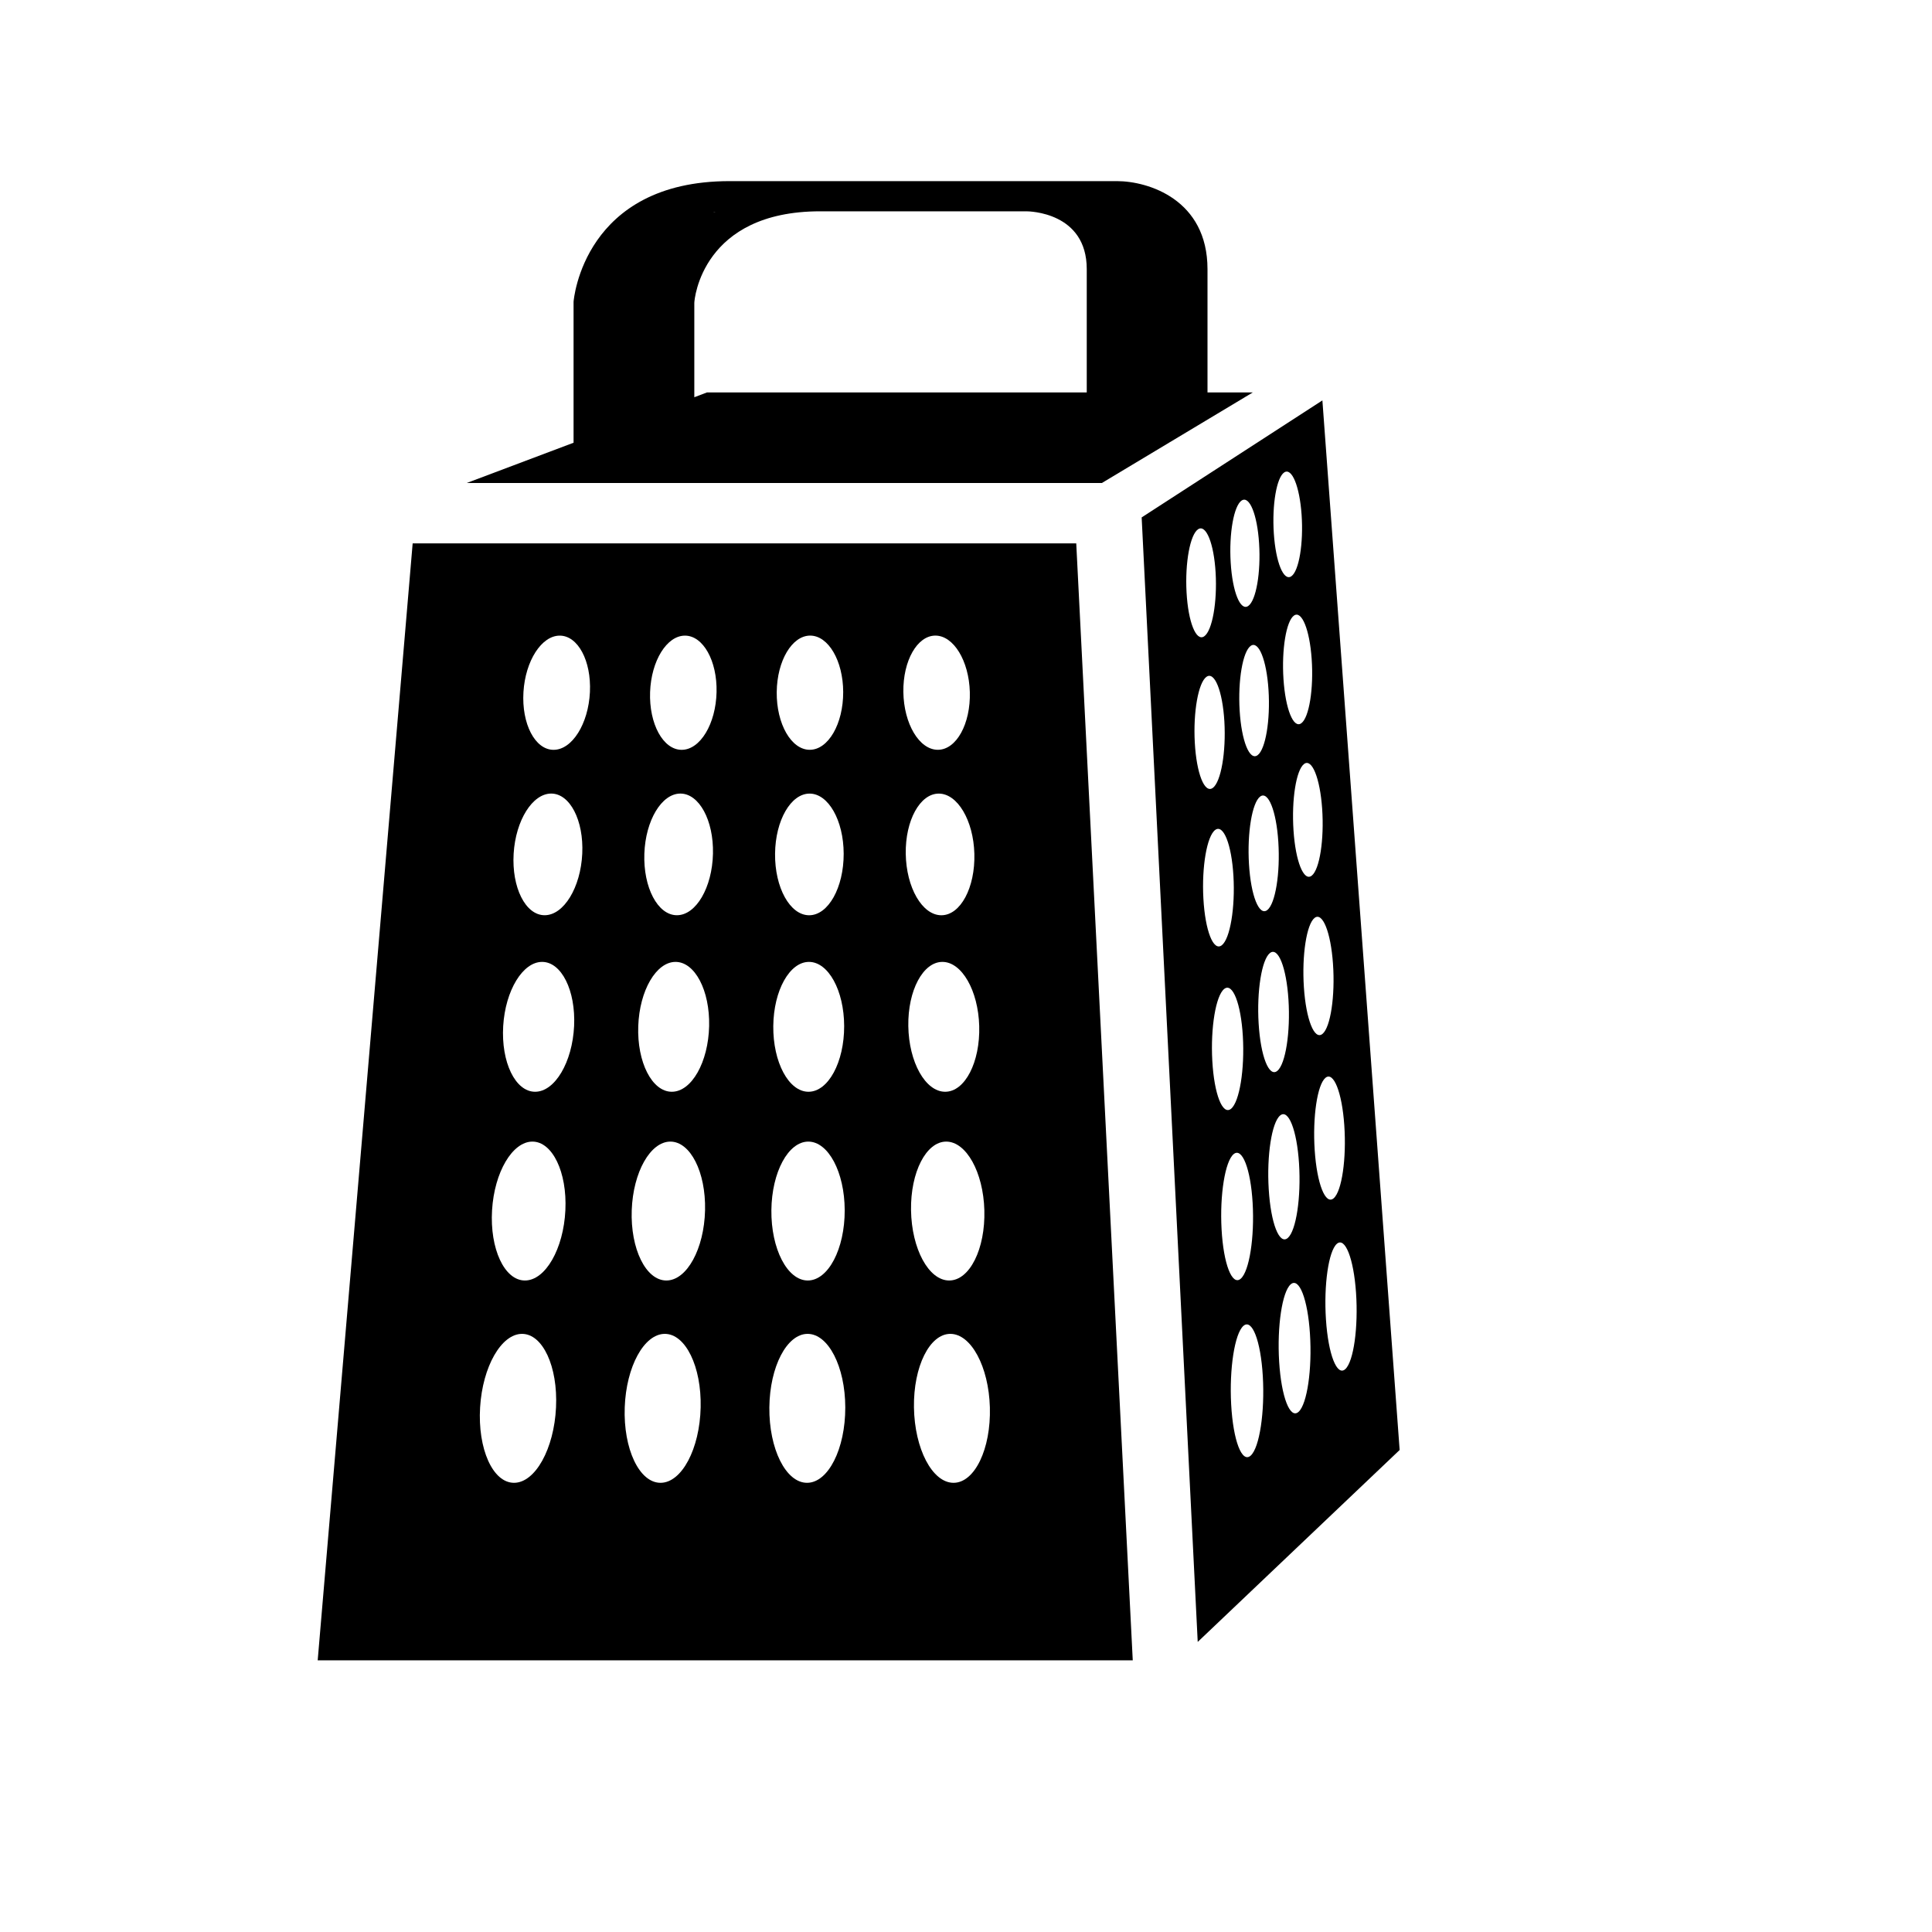 <?xml version="1.0" encoding="iso-8859-1"?>
<!-- Generator: Adobe Illustrator 17.1.0, SVG Export Plug-In . SVG Version: 6.00 Build 0)  -->
<!DOCTYPE svg PUBLIC "-//W3C//DTD SVG 1.1//EN" "http://www.w3.org/Graphics/SVG/1.1/DTD/svg11.dtd">
<svg version="1.1" id="Layer_1" xmlns="http://www.w3.org/2000/svg" xmlns:xlink="http://www.w3.org/1999/xlink" x="0px" y="0px"
	 viewBox="0 0 64 64" style="enable-background:new 0 0 64 64;" xml:space="preserve">
<g>
	<path d="M41.5,13H40V8.917C40,6.609,38.038,6,37,6H24.167C19.34,6,19.004,9.925,19,10v4.666L15.46,16H36.5L41.5,13z M23.69,7.015
		c-0.002,0.002-0.004,0.004-0.006,0.006c-0.022,0.001-0.046,0.002-0.068,0.003C23.642,7.022,23.664,7.017,23.69,7.015z M23,13.159
		v-3.123C23,9.912,23.261,7,27.167,7C29.481,7,32.061,7,34,7c0.082,0,2,0.022,2,1.916c0,0,0,0,0,0v0c0,1.302,0,2.891,0,4.083H23.421
		L23,13.159z"/>
	<path d="M39.676,54.391l6.689-6.358l-2.559-34.769l-5.987,3.876L39.676,54.391z M40.255,27.493
		c0.273-0.202,0.542,0.476,0.604,1.521c0.062,1.053-0.11,2.086-0.386,2.299c-0.277,0.214-0.55-0.48-0.609-1.545
		C39.805,28.712,39.981,27.696,40.255,27.493z M40.555,32.759c0.277-0.218,0.552,0.481,0.616,1.567
		c0.064,1.094-0.11,2.173-0.39,2.403c-0.282,0.231-0.561-0.485-0.622-1.591C40.098,34.04,40.276,32.978,40.555,32.759z
		 M40.866,38.232c0.282-0.234,0.563,0.485,0.629,1.614c0.067,1.138-0.109,2.266-0.394,2.513c-0.287,0.248-0.572-0.489-0.635-1.64
		C40.403,39.577,40.583,38.467,40.866,38.232z M41.98,30.147c-0.271,0.209-0.543-0.475-0.606-1.523
		c-0.063-1.04,0.104-2.038,0.371-2.237c0.266-0.198,0.535,0.471,0.601,1.5C42.413,28.924,42.25,29.938,41.98,30.147z M42.682,33.114
		c0.069,1.076-0.095,2.136-0.369,2.36c-0.275,0.225-0.553-0.48-0.619-1.568c-0.066-1.08,0.103-2.123,0.375-2.336
		C42.34,31.357,42.613,32.045,42.682,33.114z M41.433,48.217c-0.292,0.267-0.583-0.494-0.649-1.692
		c-0.065-1.188,0.117-2.35,0.405-2.603c0.287-0.252,0.574,0.49,0.643,1.664C41.902,46.771,41.724,47.952,41.433,48.217z
		 M42.406,36.952c0.275-0.229,0.555,0.48,0.626,1.59c0.072,1.119-0.094,2.226-0.372,2.467c-0.28,0.242-0.563-0.484-0.632-1.616
		C41.959,38.272,42.129,37.182,42.406,36.952z M43.019,46.767c-0.284,0.26-0.574-0.489-0.646-1.666
		c-0.071-1.167,0.101-2.308,0.382-2.555c0.28-0.246,0.565,0.485,0.639,1.639C43.47,45.349,43.302,46.508,43.019,46.767z
		 M44.566,45.353c-0.277,0.254-0.566-0.484-0.642-1.641c-0.076-1.147,0.086-2.267,0.36-2.508c0.273-0.24,0.557,0.48,0.636,1.615
		C44.999,43.963,44.842,45.1,44.566,45.353z M44.18,39.694c-0.273,0.236-0.555-0.48-0.629-1.592
		c-0.073-1.104,0.087-2.174,0.357-2.398c0.268-0.223,0.547,0.476,0.623,1.567C44.608,38.371,44.452,39.459,44.18,39.694z
		 M43.809,34.249c-0.268,0.22-0.545-0.475-0.616-1.546c-0.07-1.062,0.089-2.087,0.354-2.296c0.264-0.207,0.537,0.471,0.61,1.522
		C44.232,32.99,44.076,34.031,43.809,34.249z M43.452,29.008c-0.264,0.204-0.535-0.471-0.603-1.502
		c-0.068-1.023,0.09-2.005,0.351-2.199c0.26-0.193,0.527,0.467,0.598,1.48C43.869,27.808,43.715,28.805,43.452,29.008z
		 M43.108,23.958c-0.26,0.19-0.525-0.466-0.591-1.46c-0.065-0.986,0.091-1.927,0.348-2.107c0.256-0.179,0.518,0.462,0.586,1.439
		C43.52,22.814,43.367,23.769,43.108,23.958z M42.542,15.649c0.252-0.167,0.509,0.458,0.575,1.4c0.066,0.949-0.085,1.865-0.34,2.041
		c-0.256,0.176-0.516-0.462-0.58-1.42C42.134,16.719,42.289,15.816,42.542,15.649z M41.659,25.017
		c-0.266,0.194-0.533-0.471-0.594-1.48c-0.061-1.002,0.104-1.958,0.367-2.142c0.262-0.183,0.525,0.467,0.589,1.458
		C42.086,23.852,41.924,24.823,41.659,25.017z M41.132,16.58c0.258-0.17,0.516,0.462,0.577,1.419
		c0.062,0.963-0.098,1.894-0.359,2.074c-0.262,0.181-0.523-0.466-0.582-1.439C40.709,17.668,40.873,16.751,41.132,16.58z
		 M40.176,26.1c-0.273,0.199-0.54-0.476-0.597-1.501c-0.056-1.017,0.118-1.99,0.388-2.179c0.268-0.188,0.532,0.471,0.592,1.479
		C40.618,24.914,40.447,25.902,40.176,26.1z M40.269,18.97c0.057,0.978-0.111,1.925-0.378,2.109
		c-0.268,0.185-0.531-0.471-0.585-1.459c-0.054-0.981,0.118-1.913,0.383-2.088C39.953,17.358,40.212,18,40.269,18.97z"/>
	<path d="M35.652,18H13.67l-3.146,37h27L35.652,18z M26.838,21.055c0.601,0,1.091,0.832,1.094,1.87
		c0.003,1.051-0.493,1.913-1.108,1.913s-1.105-0.862-1.094-1.913C25.741,21.887,26.237,21.055,26.838,21.055z M26.819,26.289
		c0.62,0,1.126,0.886,1.129,1.991c0.003,1.12-0.509,2.039-1.144,2.039c-0.635,0-1.141-0.919-1.129-2.039
		C25.686,27.174,26.198,26.289,26.819,26.289z M26.798,31.864c0.641,0,1.163,0.945,1.166,2.125c0.003,1.196-0.526,2.177-1.182,2.177
		s-1.178-0.981-1.166-2.177C25.628,32.809,26.157,31.864,26.798,31.864z M26.776,37.817c0.662,0,1.202,1.01,1.206,2.272
		c0.004,1.279-0.544,2.329-1.223,2.329c-0.679,0-1.219-1.05-1.206-2.329C25.566,38.827,26.113,37.817,26.776,37.817z M17.027,49.12
		c-0.704,0-1.206-1.127-1.123-2.499c0.082-1.352,0.703-2.435,1.389-2.435c0.686,0,1.19,1.082,1.126,2.435
		C18.355,47.994,17.731,49.12,17.027,49.12z M17.389,42.418c-0.679,0-1.166-1.05-1.089-2.329c0.076-1.262,0.675-2.272,1.337-2.272
		c0.662,0,1.152,1.01,1.092,2.272C18.669,41.368,18.068,42.418,17.389,42.418z M17.726,36.166c-0.656,0-1.129-0.981-1.057-2.177
		c0.071-1.18,0.648-2.125,1.289-2.125s1.115,0.945,1.06,2.125C18.961,35.185,18.383,36.166,17.726,36.166z M18.042,30.318
		c-0.635,0-1.094-0.919-1.027-2.039c0.067-1.106,0.624-1.991,1.244-1.991s1.081,0.886,1.029,1.991
		C19.235,29.4,18.677,30.318,18.042,30.318z M18.338,24.839c-0.615,0-1.062-0.862-0.998-1.913c0.063-1.038,0.601-1.87,1.202-1.87
		s1.049,0.832,1,1.87C19.492,23.977,18.953,24.839,18.338,24.839z M21.88,49.12c-0.704,0-1.234-1.127-1.185-2.499
		c0.048-1.352,0.642-2.435,1.328-2.435c0.686,0,1.217,1.082,1.187,2.435C23.18,47.994,22.584,49.12,21.88,49.12z M22.074,42.418
		c-0.679,0-1.193-1.05-1.147-2.329c0.045-1.262,0.618-2.272,1.28-2.272c0.662,0,1.177,1.01,1.149,2.272
		C23.327,41.368,22.753,42.418,22.074,42.418z M22.254,36.166c-0.656,0-1.154-0.981-1.111-2.177c0.042-1.18,0.595-2.125,1.235-2.125
		c0.641,0,1.139,0.945,1.113,2.125C23.464,35.185,22.911,36.166,22.254,36.166z M22.423,30.318c-0.635,0-1.117-0.919-1.078-2.039
		c0.039-1.106,0.574-1.991,1.194-1.991s1.104,0.886,1.079,1.991C23.593,29.4,23.058,30.318,22.423,30.318z M22.581,24.839
		c-0.615,0-1.083-0.862-1.046-1.913c0.037-1.038,0.554-1.87,1.155-1.87s1.07,0.832,1.047,1.87
		C23.714,23.977,23.196,24.839,22.581,24.839z M26.734,49.12c-0.704,0-1.262-1.127-1.248-2.499c0.014-1.352,0.581-2.435,1.267-2.435
		c0.686,0,1.245,1.082,1.248,2.435C28.004,47.994,27.437,49.12,26.734,49.12z M30.986,21.055c0.601,0,1.112,0.832,1.141,1.87
		c0.029,1.051-0.445,1.913-1.06,1.913c-0.615,0-1.127-0.862-1.142-1.913C29.91,21.887,30.385,21.055,30.986,21.055z M31.098,26.289
		c0.62,0,1.148,0.886,1.179,1.991c0.031,1.12-0.458,2.039-1.093,2.039c-0.635,0-1.164-0.919-1.18-2.039
		C29.988,27.174,30.478,26.289,31.098,26.289z M31.218,31.864c0.641,0,1.187,0.945,1.22,2.125c0.033,1.196-0.471,2.177-1.128,2.177
		c-0.656,0-1.203-0.981-1.221-2.177C30.071,32.809,30.577,31.864,31.218,31.864z M31.345,37.817c0.662,0,1.228,1.01,1.263,2.272
		c0.036,1.279-0.485,2.329-1.165,2.329c-0.679,0-1.245-1.05-1.264-2.329C30.16,38.827,30.682,37.817,31.345,37.817z M31.587,49.12
		c-0.704,0-1.291-1.127-1.311-2.499c-0.02-1.352,0.52-2.435,1.205-2.435c0.686,0,1.272,1.082,1.31,2.435
		C32.829,47.994,32.29,49.12,31.587,49.12z"/>
</g>
</svg>
